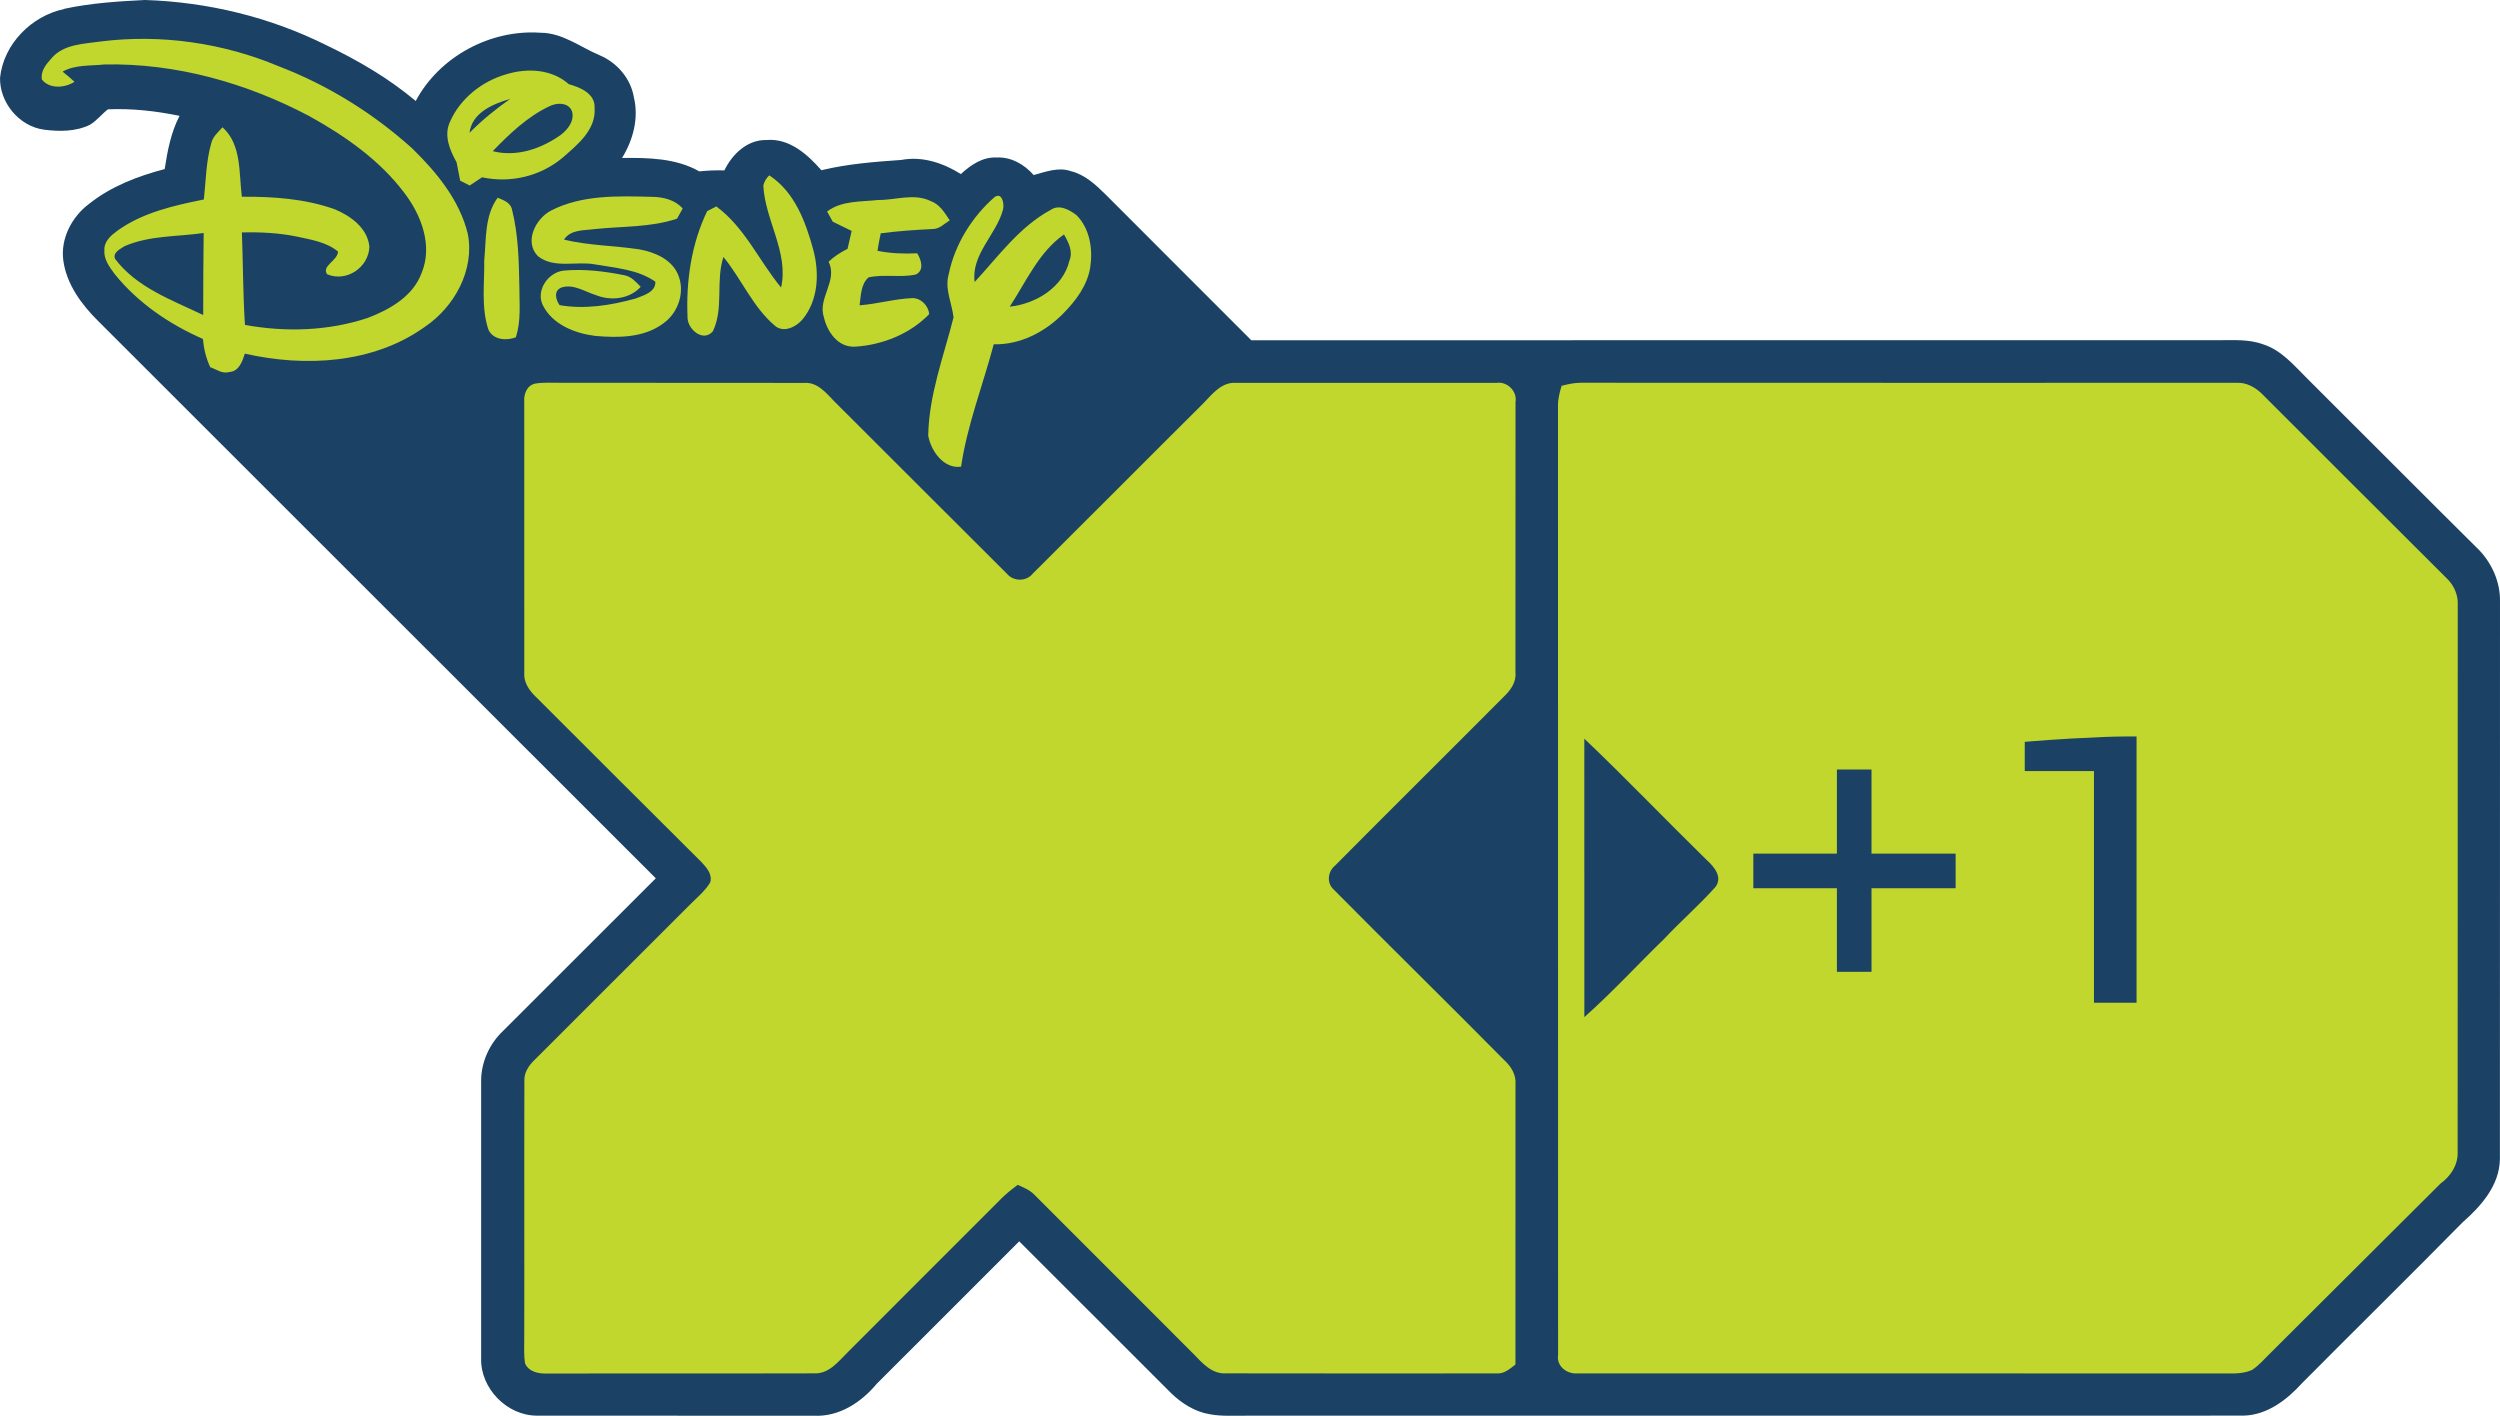 <svg xmlns="http://www.w3.org/2000/svg" height="339.79" width="600" viewBox="0 0 480 271.832"><path d="m12.31 1.698c5.099-1.109 10.334-1.44 15.537-1.7 12 .389 23.943 3.269 34.711 8.634 6.124 2.925 12.05 6.377 17.262 10.754 4.547-8.523 14.323-13.772 23.94-13.1 4.23 0 7.635 2.757 11.366 4.32 3.347 1.408 6 4.482 6.584 8.109.967 3.983-.162 8.193-2.277 11.612 5.03-.052 10.328.026 14.829 2.575 1.596-.162 3.205-.234 4.813-.182 1.524-3.133 4.392-5.91 8.096-5.838 4.385-.37 7.849 2.744 10.535 5.799 5.03-1.213 10.191-1.615 15.335-1.972 4.01-.772 8.07.577 11.443 2.712 1.868-1.732 4.184-3.315 6.85-3.179 2.796-.149 5.332 1.323 7.129 3.367 2.296-.616 4.736-1.576 7.103-.759 2.731.662 4.859 2.653 6.798 4.58 9.27 9.322 18.605 18.585 27.888 27.907 61.956-.039 123.92 0 185.87-.019 2.809-.006 5.702-.195 8.394.791 3.522 1.129 5.949 4.061 8.478 6.578 11.04 11 22.02 22.04 33.08 33.01 2.465 2.627 4 6.175 3.925 9.808-.026 35.685.019 71.37-.019 107.06-.084 5.04-3.607 9.01-7.188 12.15-10.198 10.354-20.563 20.538-30.8 30.852-2.919 3.218-6.695 6.124-11.223 6.234-63.818.032-127.63 0-191.45.013-2.348-.026-4.722.156-7.04-.279-2.854-.467-5.397-2.082-7.44-4.067-9.691-9.737-19.461-19.402-29.15-29.13-9.09 9.134-18.241 18.209-27.342 27.335-2.99 3.587-7.214 6.377-12.06 6.15-17.735-.026-35.471.013-53.2-.019-5.767 0-10.866-5.254-10.71-11 .006-17.748 0-35.49 0-53.23-.013-3.633 1.609-7.207 4.255-9.679 9.765-9.75 19.515-19.52 29.28-29.26-35.66-35.65-71.35-71.31-107.04-106.97-3.211-3.179-6.104-7.08-6.72-11.677-.558-4.197 1.654-8.394 4.976-10.866 4.216-3.36 9.328-5.3 14.492-6.662.538-3.516 1.2-7.03 2.854-10.217-4.521-.928-9.14-1.453-13.759-1.252-1.194.934-2.134 2.173-3.445 2.965-2.724 1.33-5.877 1.323-8.822.941-4.768-.643-8.543-5.19-8.44-9.977.681-6.474 6.05-11.884 12.332-13.195" fill="#1b4265"/><g fill="#c1d72d"><path d="m9.858 11.234c2.303-2.783 6.227-2.796 9.516-3.276 11.541-1.44 23.424.272 34.14 4.768 9.425 3.607 18.15 9.03 25.643 15.783 4.671 4.567 9.06 9.88 10.652 16.354 1.375 6.967-2.562 14.08-8.284 17.923-9.886 7.06-22.989 7.732-34.511 5.112-.474 1.46-1.129 3.419-2.971 3.522-1.323.422-2.504-.499-3.685-.928-.784-1.706-1.238-3.535-1.4-5.41-6.481-2.848-12.514-6.948-16.97-12.501-.98-1.343-2.102-2.822-1.946-4.586-.071-1.68 1.31-2.828 2.53-3.724 4.859-3.483 10.814-4.807 16.568-5.974.396-3.587.415-7.259 1.408-10.756.292-1.291 1.323-2.173 2.18-3.101 3.711 3.347 3.114 8.809 3.711 13.337 6.02-.052 12.17.376 17.878 2.42 3.036 1.272 6.24 3.6 6.604 7.136-.091 3.97-4.379 6.922-8.115 5.319-1.122-1.596 2.056-2.614 2.095-4.359-2.238-1.836-5.177-2.277-7.914-2.874-3.464-.707-7.01-.882-10.542-.791.221 5.923.201 11.839.584 17.755 7.784 1.421 16.02 1.174 23.56-1.336 4.23-1.609 8.738-4.158 10.367-8.654 2.173-5.228-.065-11.11-3.321-15.355-4.744-6.312-11.361-10.917-18.2-14.719-12.07-6.389-25.662-10.223-39.37-9.945-2.698.298-5.605.007-8.05 1.375.791.623 1.55 1.271 2.283 1.953-1.81 1.194-4.787 1.427-6.247-.422-.305-1.583.798-2.965 1.81-4.048m14.04 36.04c-.817.538-2.27 1.207-1.823 2.413 4.158 5.527 10.924 7.92 16.937 10.801-.02-5.248.039-10.496.091-15.75-5.073.727-10.418.448-15.206 2.536z"/><path d="m97.2 14.263c4.03-1.233 8.731-1.018 12.01 1.901 2.199.61 5.105 1.81 4.95 4.56.311 4.21-3.315 7.084-6.163 9.575-4.275 3.561-9.996 4.911-15.439 3.743-.785.532-1.583 1.057-2.381 1.57-.61-.305-1.213-.61-1.823-.915-.24-1.181-.467-2.355-.688-3.535-1.297-2.335-2.491-5.125-1.278-7.752 1.933-4.47 6.163-7.823 10.808-9.147m-7.05 11.229c2.4-2.407 5.03-4.567 7.817-6.506-3.302.96-7.324 2.614-7.817 6.506m15.251-5.05c-4.178 2-7.609 5.28-10.788 8.582 4.573 1.174 9.309-.461 13.03-3.107 1.362-1.032 2.653-2.64 2.212-4.456-.61-1.875-3.02-1.797-4.457-1.018z"/><path d="m146.56 35.624c.175-.746.558-1.401 1.135-1.959 4.891 3.192 6.999 8.945 8.465 14.33 1.181 4.45.973 9.653-2.082 13.337-1.233 1.447-3.626 2.647-5.293 1.213-4.262-3.6-6.396-8.965-9.886-13.208-1.524 4.632.104 9.795-2.02 14.259-1.849 2.206-4.911-.37-4.872-2.692-.298-6.915.727-14.08 3.769-20.362.584-.298 1.161-.603 1.745-.908 5.469 4 8.212 10.464 12.449 15.569 1.512-6.727-3.094-12.942-3.412-19.578"/><path d="m105.81 40.42c5.968-3.049 12.857-2.789 19.363-2.627 2.16.026 4.411.564 5.903 2.238-.363.649-.727 1.297-1.083 1.953-5.099 1.706-10.542 1.44-15.828 2-2.024.279-4.619.052-5.877 2.024 4.722 1.148 9.62 1.135 14.408 1.862 2.913.512 6.117 1.836 7.421 4.69 1.499 3.276.208 7.382-2.666 9.458-3.73 2.861-8.731 2.874-13.201 2.472-3.912-.499-8.193-2.18-10.04-5.916-1.369-2.828 1.031-6.273 3.996-6.617 3.938-.363 7.882.13 11.742.902 1.304.266 2.193 1.31 3.068 2.212-2.154 2.361-5.715 2.75-8.582 1.596-2.147-.649-4.314-2.212-6.63-1.466-1.55.603-1.122 2.329-.363 3.386 4.833.843 9.828.045 14.505-1.245 1.518-.584 3.996-1.239 3.879-3.263-3.406-2.374-7.707-2.627-11.664-3.328-3.587-.649-7.81.889-10.898-1.583-2.692-2.783-.402-7.214 2.549-8.751"/><path d="m168.59 38.4c3.367.039 6.928-1.369 10.14.221 1.713.616 2.66 2.257 3.62 3.685-1.044.629-1.985 1.687-3.295 1.667-3.328.162-6.656.383-9.957.824-.24 1.116-.448 2.231-.623 3.36 2.51.512 5.073.59 7.622.474.785 1.239 1.434 3.315-.298 4.087-2.965.623-6.07-.117-9.04.538-1.505 1.336-1.46 3.529-1.719 5.365 3.386-.259 6.688-1.233 10.09-1.382 1.68-.039 3.14 1.44 3.269 3.081-3.691 3.814-9.05 5.942-14.31 6.247-3.224.117-5.261-2.854-5.91-5.676-1.213-3.646 2.744-7.06.902-10.626 1.07-1.032 2.335-1.823 3.652-2.497.259-1.142.532-2.283.785-3.432-1.213-.584-2.426-1.174-3.633-1.771-.363-.655-.727-1.304-1.083-1.959 2.789-2.115 6.48-1.842 9.789-2.206z"/><path d="m190.96 37.836c1.492-1.019 1.894 1.401 1.615 2.433-1.297 4.794-6.143 8.589-5.443 13.876 4.541-4.911 8.608-10.607 14.609-13.85 1.661-1.116 3.561-.026 4.943 1.01 2.582 2.588 3.172 6.552 2.64 10.04-.564 3.471-2.75 6.383-5.164 8.829-3.496 3.555-8.284 6.06-13.363 5.929-2.082 7.836-5.079 15.446-6.273 23.495-3.334.487-5.793-3.036-6.305-5.962.123-7.804 2.971-15.219 4.859-22.704-.318-2.77-1.745-5.494-.915-8.329 1.161-5.67 4.457-10.976 8.796-14.764m2.906 21.04c5-.532 10.23-3.678 11.463-8.829.727-1.784-.162-3.503-1.044-5.03-4.852 3.386-7.259 9.06-10.418 13.856z"/><path d="m95.55 37.966c1.116.448 2.497.941 2.757 2.283 1.226 4.839 1.317 9.893 1.414 14.862-.006 3.224.35 6.545-.688 9.659-1.829.675-4.288.519-5.242-1.434-1.447-4.294-.746-8.913-.817-13.35.396-4.061.045-8.556 2.575-12.02"/><path d="m102.76 73.65c1.622-.272 3.269-.136 4.904-.156 15.582.045 31.16-.019 46.739.026 2.569-.195 4.249 1.972 5.851 3.613 11.04 11 22.04 22.05 33.09 33.04 1.258 1.505 3.743 1.499 4.963-.052 10.95-10.885 21.822-21.848 32.772-32.72 1.713-1.79 3.522-4.119 6.292-3.886 16.652-.019 33.31 0 49.969-.006 2.043-.305 4.01 1.609 3.639 3.672-.019 17.32 0 34.64-.013 51.954.188 1.842-.941 3.393-2.199 4.593-10.788 10.86-21.679 21.614-32.454 32.487-1.369 1.103-1.635 3.308-.279 4.541 10.86 10.976 21.9 21.783 32.753 32.766 1.323 1.194 2.348 2.822 2.186 4.677-.006 17.93.006 35.86-.006 53.79-1.07.817-2.186 1.836-3.633 1.706-17.288.006-34.582.026-51.87-.013-2.757.195-4.599-1.953-6.318-3.736-10.14-10.191-20.336-20.317-30.482-30.495-.889-.954-2.108-1.447-3.263-1.959-1.31.954-2.562 1.992-3.678 3.172-9.607 9.646-19.273 19.227-28.874 28.88-1.849 1.816-3.652 4.288-6.565 4.139-17.07.052-34.15-.013-51.23.032-1.589.065-3.464-.298-4.223-1.875-.292-1.609-.156-3.263-.175-4.891.045-16.451-.026-32.915.026-49.37-.097-1.576.798-2.945 1.875-4 9.912-9.899 19.818-19.805 29.73-29.704 1.401-1.44 3.03-2.712 4.074-4.45.454-1.557-.675-2.822-1.641-3.866-10.62-10.568-21.21-21.15-31.806-31.741-1.297-1.22-2.413-2.828-2.251-4.697 0-17.307.013-34.608-.006-51.915-.136-1.466.487-3.237 2.102-3.555"/><path d="m299.82 74.08c1.213-.318 2.452-.59 3.724-.59 41.951.026 83.9.013 125.86.013 1.842-.11 3.561.817 4.852 2.076 11.91 11.878 23.781 23.8 35.717 35.665 1.259 1.291 2 3.068 1.914 4.885-.026 35.03.019 70.05-.019 105.08.084 2.497-1.362 4.638-3.308 6.05-10.821 10.801-21.679 21.582-32.506 32.396-1.207 1.161-2.283 2.491-3.704 3.399-2.154.934-4.58.59-6.857.655-40.861-.039-81.72.006-122.59-.019-1.985.182-4.087-1.336-3.749-3.483-.032-60.782.006-121.58-.019-182.35-.013-1.291.331-2.543.688-3.769"/></g><g fill="#1b4265"><path d="m304.19 141.83c8.01 7.609 15.647 15.614 23.547 23.34 1.395 1.245 3.049 3.263 1.628 5.125-3.081 3.464-6.61 6.506-9.776 9.899-5.157 5-10.02 10.315-15.394 15.09-.013-17.82-.006-35.639-.006-53.45"/><path d="m359.33 186.59h-6.644v-16.05h-16.05v-6.644h16.05v-16.15h6.644v16.15h16.15v6.644h-16.15v16.05"/><path d="m410.22 192.52h-8.178v-44.47h-13.289v-5.622c3.339-.273 6.236-.477 8.689-.613 2.453-.136 4.532-.238 6.236-.307 1.772-.068 3.169-.102 4.191-.102 1.09 0 1.874 0 2.351 0v51.11"/></g></svg>